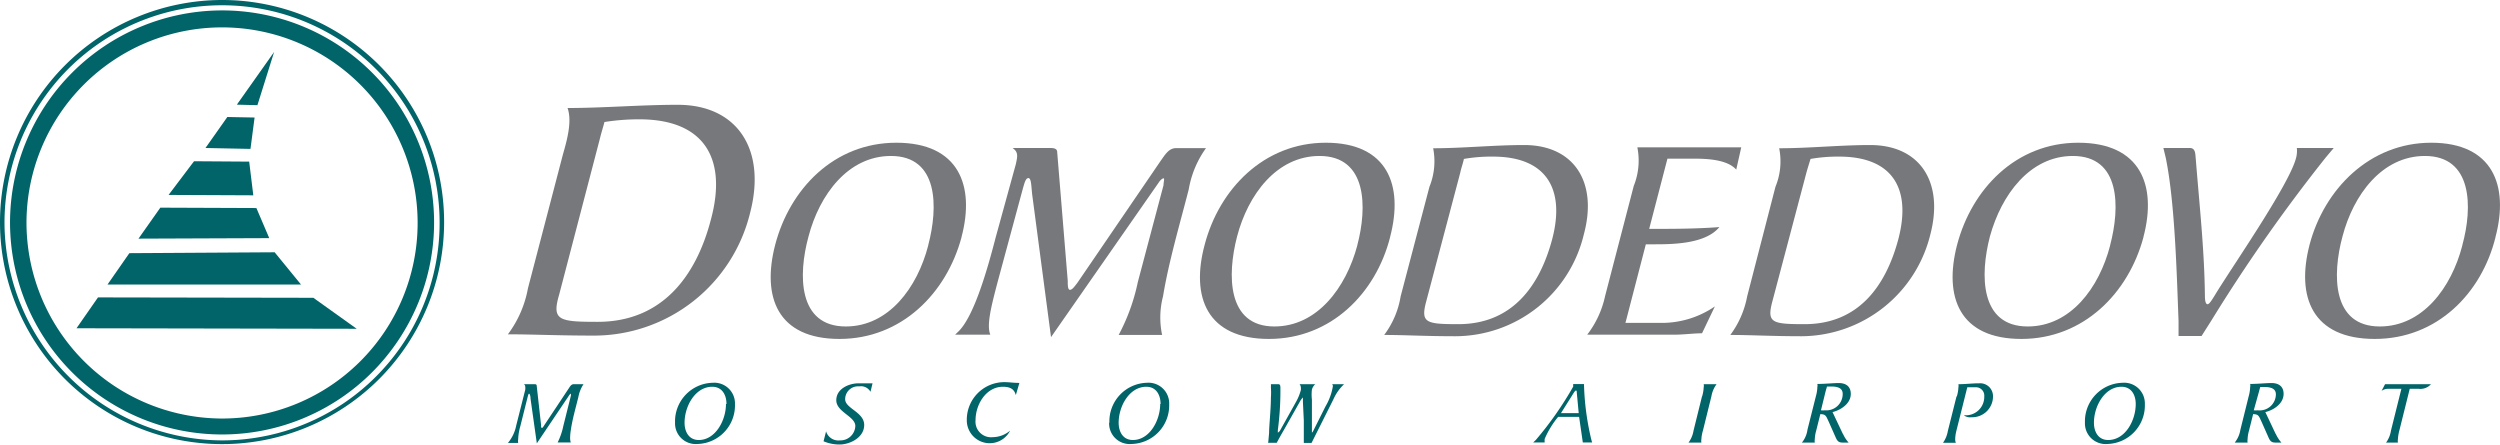 <svg xmlns="http://www.w3.org/2000/svg" xmlns:xlink="http://www.w3.org/1999/xlink" viewBox="0 0 194.43 34.6"><defs><style>.cls-1{fill:none;}.cls-2,.cls-5{fill:#006469;}.cls-2,.cls-3{fill-rule:evenodd;}.cls-3{fill:#77787b;}.cls-4{clip-path:url(#clip-path);}</style><clipPath id="clip-path"><rect class="cls-1" width="194.43" height="34.6"/></clipPath></defs><title>Ресурс 4</title><g id="Слой_2" data-name="Слой 2"><g id="Слой_1-2" data-name="Слой 1"><path class="cls-2" d="M0,17.32A17.27,17.27,0,1,0,17.25,0,17.3,17.3,0,0,0,0,17.32m.35,0a16.92,16.92,0,1,1,16.9,16.93A17,17,0,0,1,.35,17.32Z"/><polyline class="cls-2" points="12.47 16.15 10.77 18.56 20.94 18.52 19.94 16.18 12.47 16.15"/><polyline class="cls-2" points="17.68 9.1 15.98 11.51 19.48 11.58 19.8 9.14 17.68 9.1"/><polyline class="cls-2" points="15.09 12.54 13.11 15.16 19.7 15.19 19.38 12.57 15.09 12.54"/><polyline class="cls-2" points="21.32 4.04 18.42 8.14 20.02 8.18 21.32 4.04"/><polyline class="cls-2" points="10.06 19.69 8.36 22.13 23.41 22.13 21.36 19.62 10.06 19.69"/><polyline class="cls-2" points="7.62 23.13 5.95 25.53 27.74 25.57 24.37 23.16 7.62 23.13"/><path class="cls-3" d="M105.56,19.09c-.88,3.29-3.12,6.3-6.45,6.3-3.68,0-3.68-4-2.9-7,.85-3.25,3.08-6.26,6.41-6.26,3.72,0,3.72,4,2.94,6.94m2.55-.64c1.06-4-.18-7.33-5-7.33s-8.29,3.61-9.42,7.93c-1.1,4.08.18,7.33,5,7.33S107,22.81,108.11,18.45Z"/><path class="cls-3" d="M113.57,13.42c.07-.35.21-.71.28-1.06a12.37,12.37,0,0,1,2.27-.18c4.11,0,5.63,2.48,4.6,6.41-1,3.76-3.19,6.62-7.3,6.62-2.51,0-2.94-.1-2.51-1.73l2.66-10.06m-4.64,9.63a6.82,6.82,0,0,1-1.28,3c1.63,0,3.19.1,5.53.1a10.3,10.3,0,0,0,10-7.93c1.1-4.07-.78-6.94-4.64-6.94-2.37,0-4.75.25-7.08.25a5.28,5.28,0,0,1-.29,3Z"/><path class="cls-3" d="M126.39,25.11h2.66a7.3,7.3,0,0,0,4.32-1.28l-1,2.09c-.64,0-1.42.11-2.23.11h-6.7a7.5,7.5,0,0,0,1.39-3l2.23-8.57a5.27,5.27,0,0,0,.28-3h8.08l-.39,1.73c-.6-.67-1.84-.85-3.19-.85h-2.16l-1.42,5.46c1.77,0,3.65,0,5.46-.14C132.62,19,130,19,128.59,19H128l-1.59,6.13"/><path class="cls-3" d="M140.49,13.42c.1-.35.21-.71.32-1.06a12.22,12.22,0,0,1,2.23-.18c4.14,0,5.63,2.48,4.6,6.41-1,3.76-3.18,6.62-7.29,6.62-2.52,0-2.95-.1-2.52-1.73l2.66-10.06m-4.61,9.63a7.24,7.24,0,0,1-1.31,3c1.63,0,3.23.1,5.56.1a10.37,10.37,0,0,0,10-7.93c1.06-4.07-.82-6.94-4.68-6.94-2.34,0-4.74.25-7.08.25a5.19,5.19,0,0,1-.29,3Z"/><path class="cls-3" d="M164.11,19.09c-.85,3.29-3.08,6.3-6.41,6.3-3.72,0-3.72-4-2.94-7,.89-3.25,3.12-6.26,6.45-6.26,3.72,0,3.68,4,2.9,6.94m2.59-.64c1.06-4-.21-7.33-5.07-7.33s-8.28,3.61-9.42,7.93c-1.06,4.08.18,7.33,5,7.33S165.53,22.81,166.7,18.45Z"/><g class="cls-4"><path class="cls-3" d="M169.43,26.13l0-1.16c-.14-3.65-.28-9.25-1-12.72l-.18-.74h2.06c.46,0,.42.5.46.85.28,3.54.67,7.05.71,10.62,0,.46.07.68.21.68s.35-.36.57-.71c1.2-2,5.73-8.5,6.3-10.63a2.12,2.12,0,0,0,.07-.81h2.87l-.6.71A128.34,128.34,0,0,0,172,24.9l-.78,1.23h-1.77"/><path class="cls-3" d="M191.5,19.09c-.85,3.29-3.09,6.3-6.42,6.3-3.71,0-3.71-4-2.9-7,.85-3.25,3.08-6.26,6.41-6.26,3.72,0,3.72,4,2.91,6.94m2.58-.64c1.06-4-.21-7.33-5-7.33s-8.32,3.61-9.46,7.93c-1.06,4.08.22,7.33,5.07,7.33S193,22.81,194.08,18.45Z"/></g><path class="cls-3" d="M46.65,10.8c.11-.46.25-.89.36-1.31a17.17,17.17,0,0,1,2.72-.21c5,0,6.84,3,5.57,7.75-1.17,4.54-3.87,8-8.82,8-3,0-3.58-.11-3-2.09L46.65,10.8M41.06,22.42A8.52,8.52,0,0,1,39.5,26c1.94,0,3.89.1,6.69.1a12.5,12.5,0,0,0,12.15-9.56c1.28-4.92-1-8.39-5.63-8.39-2.87,0-5.77.25-8.57.25.35,1,0,2.37-.36,3.61Z"/><path class="cls-3" d="M72.19,19.09c-.85,3.29-3.08,6.3-6.41,6.3-3.72,0-3.72-4-2.9-7,.85-3.25,3.08-6.26,6.41-6.26,3.72,0,3.68,4,2.9,6.94m2.59-.64c1.06-4-.21-7.33-5.07-7.33s-8.29,3.61-9.42,7.93c-1.06,4.08.18,7.33,5,7.33S73.61,22.81,74.78,18.45Z"/><path class="cls-3" d="M93.8,11.51a7.73,7.73,0,0,0-1.35,3.22c-.7,2.73-1.55,5.6-2,8.32a6.56,6.56,0,0,0-.07,3H87a15.33,15.33,0,0,0,1.49-4.11l2-7.54c0-.25.1-.53,0-.53s-.28.17-.39.35l-8.36,12L80.27,15.09c-.07-.68-.07-1.24-.29-1.24s-.31.42-.42.78l-2,7.4c-.46,1.77-.85,3.26-.54,4H74.28l.29-.28c1.2-1.21,2.23-4.82,2.87-7.3L79,12.78c.14-.63.21-.95-.25-1.27h2.87c.25,0,.6,0,.6.32l.82,10c0,.32,0,.71.17.71s.32-.21.57-.53l6.48-9.49c.36-.5.64-1,1.21-1H93.8"/><path class="cls-2" d="M2.06,17.32A15.21,15.21,0,1,1,17.25,32.55,15.25,15.25,0,0,1,2.06,17.32m-1.28,0A16.49,16.49,0,1,0,17.25.81,16.51,16.51,0,0,0,.78,17.32Z"/><path class="cls-5" d="M40.85,30.28a.81.81,0,0,0,0-.2.22.22,0,0,0-.11-.2h.81c.09,0,.18,0,.19.11l.34,3.06c0,.1,0,.23.06.23s.11-.08.17-.18l1.94-2.92c.1-.15.19-.3.37-.3h.76a2.71,2.71,0,0,0-.4,1c-.21.86-.47,1.74-.59,2.6a3.77,3.77,0,0,0-.05.57,1.08,1.08,0,0,0,.05.36H43.37a5.24,5.24,0,0,0,.44-1.28l.59-2.36a.26.26,0,0,0,0-.11s0-.05,0-.05-.08.05-.12.11l-2.53,3.76L41.26,31c0-.21-.06-.38-.11-.38s-.08.13-.11.24l-.58,2.31a4.12,4.12,0,0,0-.16,1,.75.75,0,0,0,0,.28H39.5a3,3,0,0,0,.65-1.37l.7-2.77"/><path class="cls-5" d="M52.5,32.86a3,3,0,0,1,2.91-3.09,1.61,1.61,0,0,1,1.75,1.67,3,3,0,0,1-2.91,3.09,1.61,1.61,0,0,1-1.75-1.67m4-1.44c0-.68-.32-1.34-1.11-1.34-1.32,0-2.15,1.51-2.15,2.8,0,.68.32,1.34,1.11,1.34C55.63,34.22,56.46,32.71,56.46,31.42Z"/><path class="cls-5" d="M64.24,33.53a1,1,0,0,0,1.08.72,1.16,1.16,0,0,0,1.2-1.12c0-.75-1.48-1.09-1.48-2s1-1.32,1.74-1.32c.37,0,.72,0,1.08,0l-.16.66a.85.85,0,0,0-.88-.42,1,1,0,0,0-1.09,1c0,.72,1.48,1,1.48,2s-1.14,1.52-1.9,1.52a3.16,3.16,0,0,1-1.26-.25l.19-.75"/><path class="cls-5" d="M79,30.72h0c-.09-.3-.25-.64-1-.64-1.32,0-2.13,1.39-2.13,2.6A1.21,1.21,0,0,0,77.2,34a2.13,2.13,0,0,0,1.36-.51l0,0a1.78,1.78,0,0,1-3.37-.83,2.92,2.92,0,0,1,2.92-2.94c.41,0,.69.06,1.17.06l-.26.89"/><path class="cls-5" d="M86.28,32.86a3,3,0,0,1,2.9-3.09,1.61,1.61,0,0,1,1.75,1.67A3,3,0,0,1,88,34.53a1.6,1.6,0,0,1-1.74-1.67m4-1.44c0-.68-.32-1.34-1.11-1.34-1.32,0-2.15,1.51-2.15,2.8,0,.68.32,1.34,1.11,1.34C89.4,34.22,90.23,32.71,90.23,31.42Z"/><path class="cls-5" d="M98.63,34.45l.07-.78c0-.57.14-1.82.14-2.73a5.87,5.87,0,0,0,0-.84,1.09,1.09,0,0,0,0-.22h.58c.15,0,.16.15.16.28a23.54,23.54,0,0,1-.2,3.29c0,.14,0,.2,0,.2s.12-.07.18-.18l1.26-2.26a3.86,3.86,0,0,0,.35-.88.81.81,0,0,0,0-.19.43.43,0,0,0-.1-.26h1.22a.85.85,0,0,0-.26.42,3.42,3.42,0,0,0,0,.78l0,2.4c0,.1,0,.17,0,.17s.08-.07.12-.17l.94-1.88a4.48,4.48,0,0,0,.57-1.56.2.2,0,0,0-.06-.16h.93a3.65,3.65,0,0,0-.83,1.18L102,34.45h-.6c0-.58,0-1.15,0-1.74l-.07-1.45c0-.2,0-.35,0-.35s-.15.15-.25.35l-1.23,2.18c-.2.34-.38.67-.56,1h-.6"/><path class="cls-5" d="M123.1,34.42l-.29-2h-1.63a7.06,7.06,0,0,0-1.05,1.72,2.51,2.51,0,0,0,0,.27h-.89l.21-.2a26.57,26.57,0,0,0,2.9-4.14l0-.2h.84a20.72,20.72,0,0,0,.56,4.28l.07.26h-.73m-.46-3.87c0-.05,0-.17-.06-.17s-.15.14-.17.17l-1,1.59h1.38Z"/><path class="cls-5" d="M132.38,30.82a2.94,2.94,0,0,0,.12-.7.61.61,0,0,0,0-.24h1a2.2,2.2,0,0,0-.4.94l-.66,2.67a2.79,2.79,0,0,0-.12.67.75.75,0,0,0,0,.26h-1a2.15,2.15,0,0,0,.39-.93l.66-2.67"/><path class="cls-5" d="M143.34,33.76a2.57,2.57,0,0,0,.43.66h-.49c-.31,0-.41-.17-.51-.39l-.55-1.24c-.2-.42-.22-.58-.65-.58l-.32,1.28a2.75,2.75,0,0,0-.11.67.75.75,0,0,0,0,.26h-1a2,2,0,0,0,.43-1l.66-2.62a2.91,2.91,0,0,0,.11-.7.61.61,0,0,0,0-.24c.59,0,1.26-.07,1.66-.07.6,0,.94.3.94.84,0,.78-.81,1.27-1.42,1.42l.8,1.69m-1.7-1.83a1.62,1.62,0,0,0,.31,0,1.27,1.27,0,0,0,1.38-1.28c0-.43-.36-.57-.88-.57h-.34l-.1.34Z"/><path class="cls-5" d="M152.19,30.82a2.94,2.94,0,0,0,.12-.7.64.64,0,0,0,0-.24c.57,0,1.06-.07,1.61-.07a1,1,0,0,1,1.08,1,1.62,1.62,0,0,1-1.69,1.64.75.75,0,0,1-.58-.16,1.43,1.43,0,0,0,1.59-1.46.65.65,0,0,0-.7-.71H153l-.85,3.39a3,3,0,0,0-.09.62.75.75,0,0,0,.05.31h-1a2.27,2.27,0,0,0,.38-.93l.67-2.67"/><path class="cls-5" d="M162.15,32.86a3,3,0,0,1,2.91-3.09,1.61,1.61,0,0,1,1.75,1.67,3,3,0,0,1-2.91,3.09,1.61,1.61,0,0,1-1.75-1.67m3.95-1.44c0-.68-.32-1.34-1.11-1.34-1.31,0-2.14,1.51-2.14,2.8,0,.68.32,1.34,1.11,1.34C165.28,34.22,166.1,32.71,166.1,31.42Z"/><path class="cls-5" d="M177,33.76a2.57,2.57,0,0,0,.43.66h-.49c-.31,0-.41-.17-.51-.39l-.55-1.24c-.2-.42-.22-.58-.65-.58l-.32,1.28a2.75,2.75,0,0,0-.11.67.75.75,0,0,0,0,.26h-1a2.12,2.12,0,0,0,.44-1l.65-2.62a2.91,2.91,0,0,0,.11-.7.61.61,0,0,0,0-.24c.59,0,1.26-.07,1.66-.07.6,0,.94.3.94.84,0,.78-.8,1.27-1.42,1.42l.8,1.69m-1.7-1.83a1.62,1.62,0,0,0,.31,0A1.26,1.26,0,0,0,177,30.67c0-.43-.35-.57-.88-.57h-.33a3.37,3.37,0,0,0-.1.34Z"/><path class="cls-5" d="M185.57,34.42a2.13,2.13,0,0,0,.38-.93l.81-3.25h-1a.86.86,0,0,0-.54.16l.27-.52h3.57a1.1,1.1,0,0,1-.94.36h-.71l-.81,3.25a3.34,3.34,0,0,0-.11.67.75.75,0,0,0,0,.26h-1"/></g></g></svg>